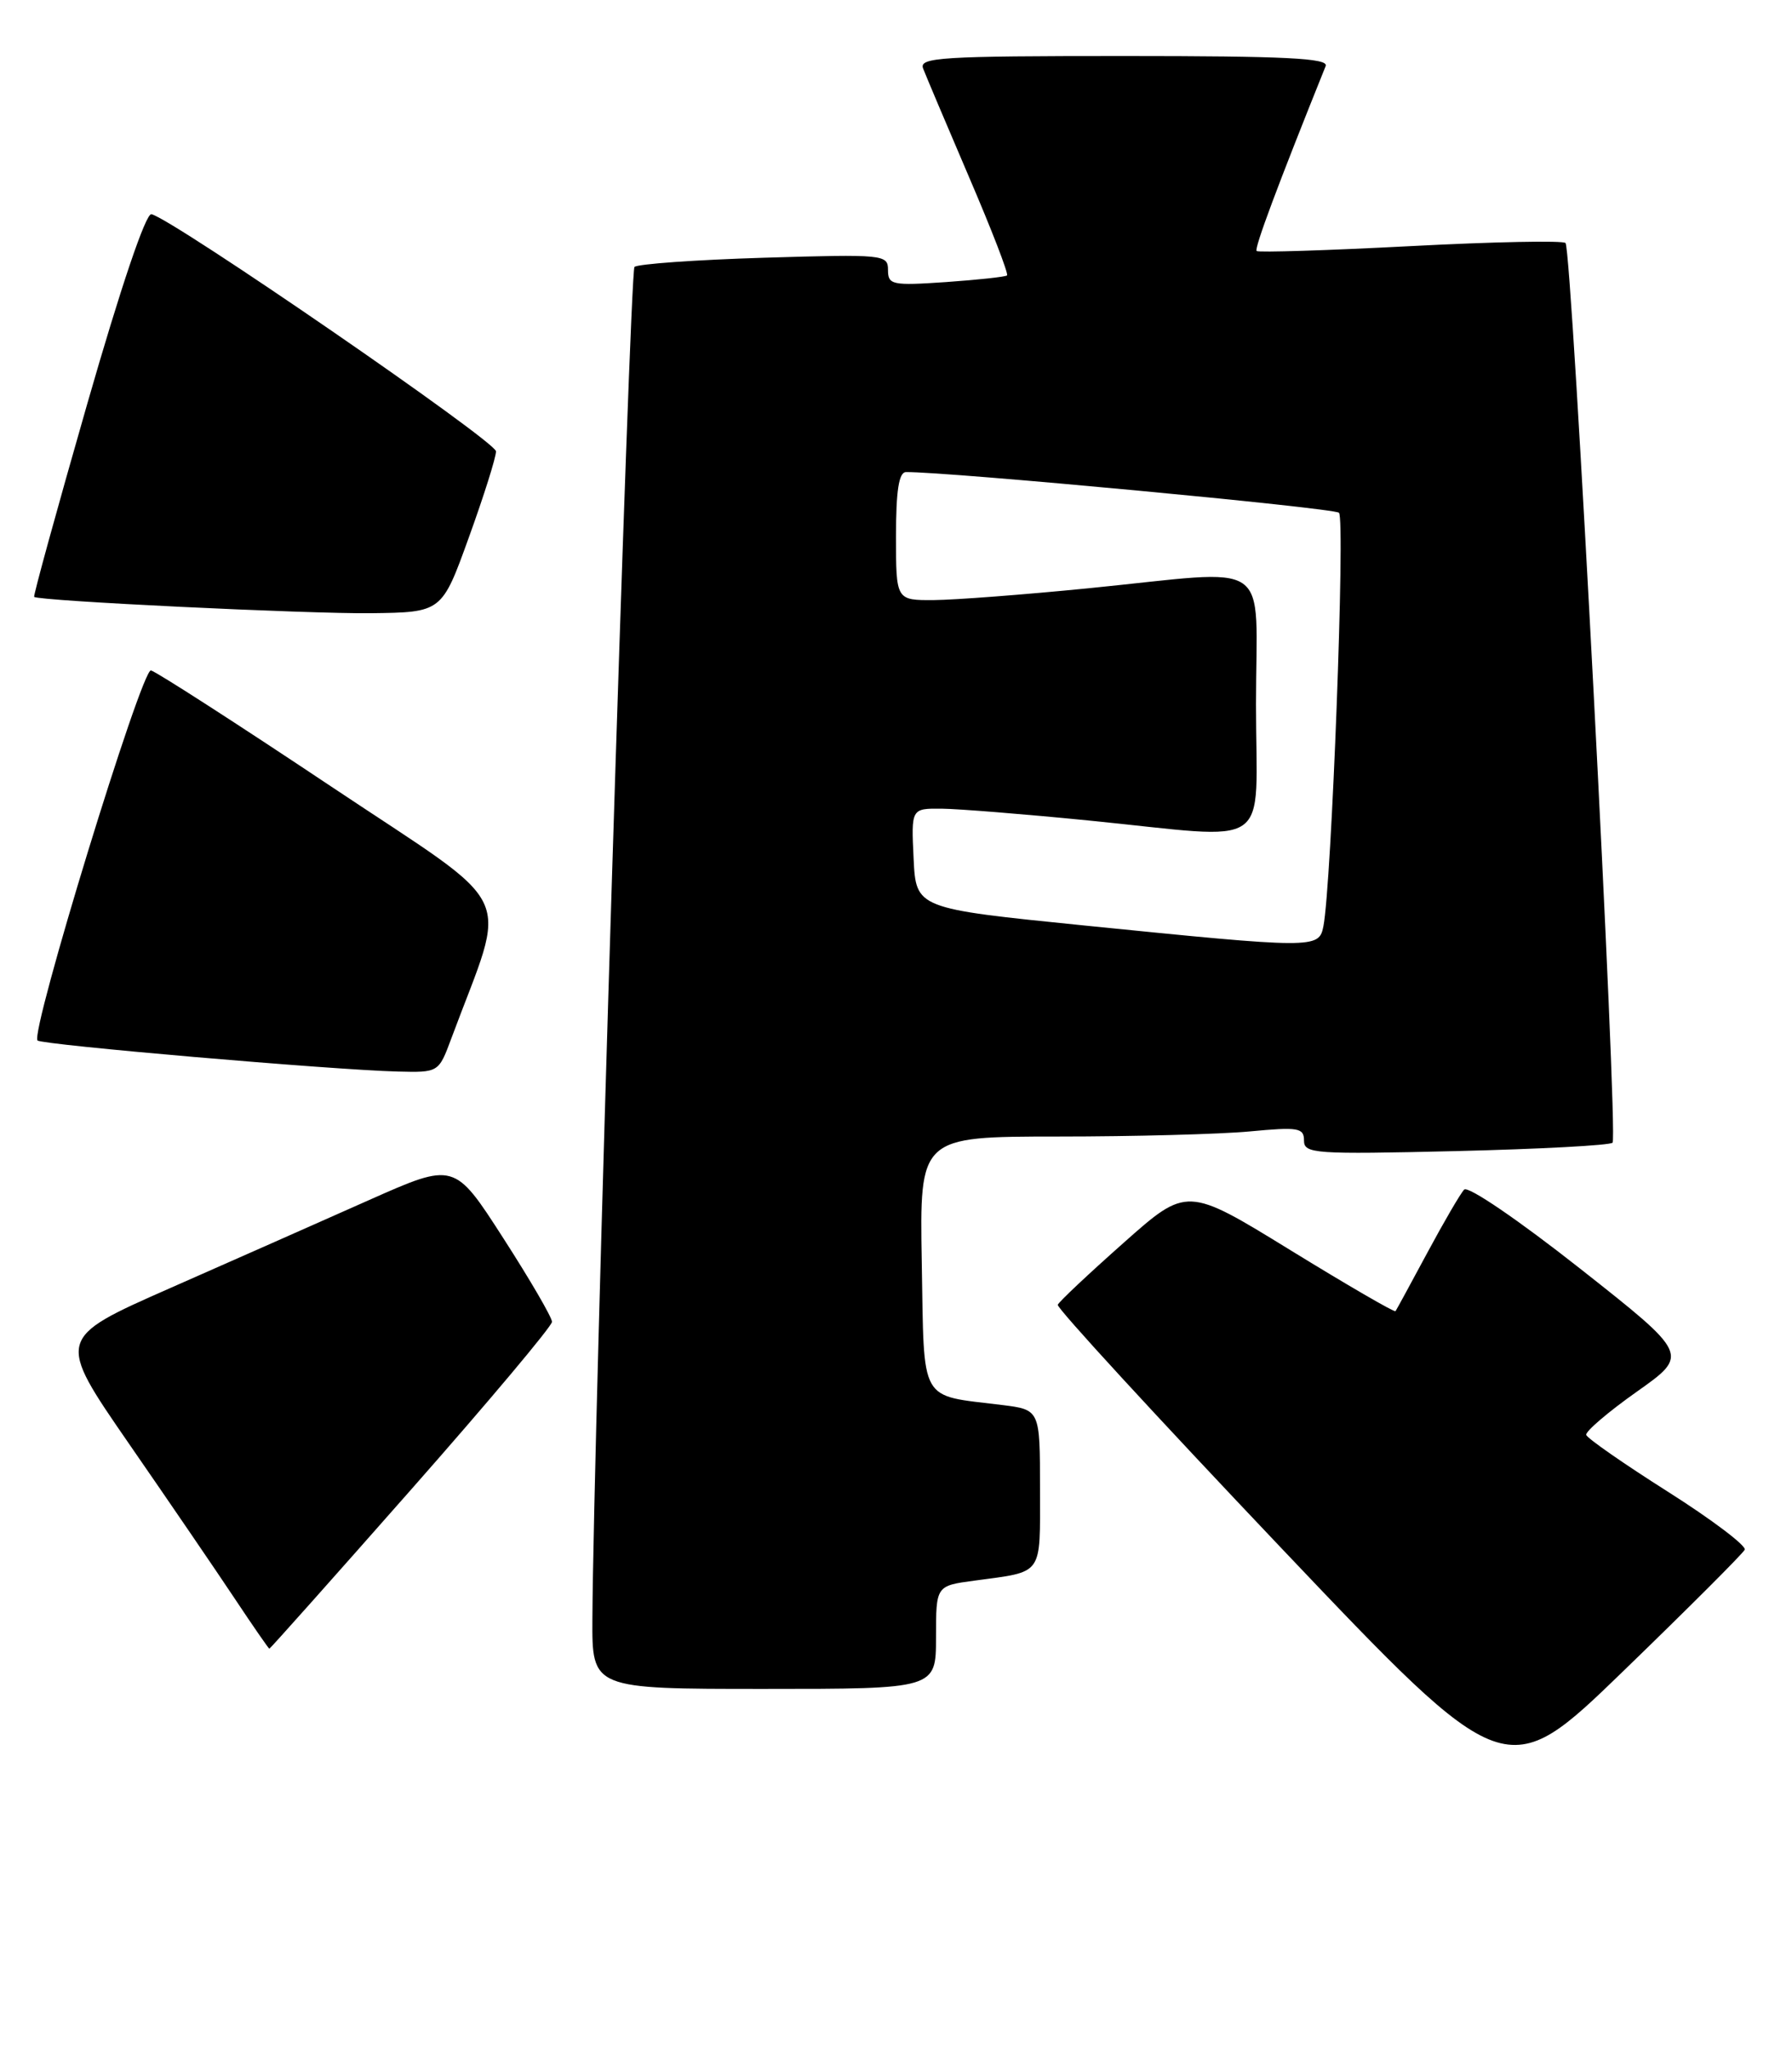 <?xml version="1.0" encoding="UTF-8" standalone="no"?>
<!DOCTYPE svg PUBLIC "-//W3C//DTD SVG 1.1//EN" "http://www.w3.org/Graphics/SVG/1.1/DTD/svg11.dtd" >
<svg xmlns="http://www.w3.org/2000/svg" xmlns:xlink="http://www.w3.org/1999/xlink" version="1.1" viewBox="0 0 224 256">
 <g >
 <path fill="currentColor"
d=" M 218.09 193.61 C 218.31 193.12 214.00 189.86 208.51 186.38 C 203.01 182.90 198.41 179.70 198.28 179.27 C 198.15 178.85 200.99 176.42 204.60 173.87 C 211.15 169.24 211.15 169.24 197.51 158.49 C 189.83 152.44 183.50 148.12 183.02 148.62 C 182.56 149.10 180.49 152.65 178.42 156.50 C 176.35 160.35 174.56 163.64 174.44 163.81 C 174.31 163.98 168.40 160.55 161.29 156.18 C 148.37 148.24 148.37 148.24 140.44 155.28 C 136.07 159.15 132.37 162.63 132.22 163.01 C 132.06 163.39 144.61 177.03 160.09 193.33 C 188.25 222.97 188.25 222.97 202.96 208.73 C 211.05 200.90 217.86 194.10 218.09 193.61 Z  M 117.00 204.56 C 117.00 198.12 117.00 198.12 121.75 197.48 C 130.52 196.29 130.00 197.01 130.00 185.99 C 130.00 176.12 130.00 176.12 125.25 175.53 C 114.78 174.23 115.54 175.57 115.22 157.73 C 114.95 142.00 114.95 142.00 132.22 141.99 C 141.73 141.99 152.54 141.70 156.25 141.35 C 162.29 140.78 163.00 140.90 163.00 142.49 C 163.00 144.14 164.30 144.23 181.99 143.81 C 192.44 143.56 201.25 143.09 201.57 142.76 C 202.30 142.03 196.50 31.17 195.69 30.36 C 195.37 30.03 186.64 30.21 176.30 30.75 C 165.96 31.29 157.31 31.56 157.08 31.36 C 156.75 31.07 159.71 23.15 165.71 8.25 C 166.11 7.27 160.67 7.00 140.50 7.00 C 117.58 7.00 114.85 7.17 115.39 8.56 C 115.72 9.42 118.30 15.52 121.12 22.10 C 123.95 28.68 126.09 34.22 125.88 34.41 C 125.67 34.59 122.24 34.96 118.25 35.24 C 111.50 35.70 111.00 35.59 111.00 33.73 C 111.00 31.80 110.49 31.75 95.50 32.20 C 86.97 32.46 79.69 32.98 79.31 33.35 C 78.71 33.95 74.17 179.61 74.05 202.25 C 74.00 211.00 74.00 211.00 95.50 211.00 C 117.00 211.00 117.00 211.00 117.00 204.56 Z  M 51.42 186.06 C 61.09 175.10 69.00 165.68 69.00 165.14 C 69.00 164.59 66.26 159.88 62.90 154.67 C 56.80 145.19 56.80 145.19 46.15 149.92 C 40.29 152.53 29.09 157.48 21.26 160.93 C 7.03 167.20 7.03 167.20 16.11 180.35 C 21.11 187.58 27.07 196.30 29.35 199.73 C 31.63 203.16 33.58 205.97 33.67 205.98 C 33.76 205.99 41.75 197.03 51.42 186.06 Z  M 56.41 129.75 C 63.50 110.68 65.12 114.09 41.41 98.27 C 29.66 90.43 19.51 83.90 18.87 83.76 C 17.70 83.50 3.75 128.99 4.69 129.99 C 5.20 130.53 41.47 133.66 49.67 133.87 C 54.83 134.00 54.83 134.00 56.41 129.75 Z  M 58.61 67.13 C 60.48 61.97 62.00 57.14 62.00 56.39 C 62.00 55.15 21.62 27.38 18.93 26.76 C 18.23 26.60 15.10 35.86 10.91 50.44 C 7.13 63.60 4.14 74.46 4.27 74.57 C 4.85 75.08 38.46 76.70 46.36 76.61 C 55.23 76.50 55.23 76.50 58.61 67.13 Z  M 135.50 115.62 C 114.50 113.50 114.50 113.50 114.20 107.25 C 113.90 101.00 113.90 101.00 117.70 101.03 C 119.79 101.05 128.03 101.71 136.00 102.50 C 159.57 104.84 157.00 106.61 157.00 88.00 C 157.00 69.39 159.57 71.16 136.00 73.50 C 128.03 74.29 119.36 74.95 116.75 74.97 C 112.00 75.00 112.00 75.00 112.00 67.00 C 112.00 61.28 112.36 58.99 113.25 58.98 C 118.29 58.91 166.68 63.45 167.37 64.06 C 168.18 64.78 166.44 110.66 165.42 115.75 C 164.86 118.53 164.30 118.52 135.50 115.62 Z "/>
</g>
</svg>
